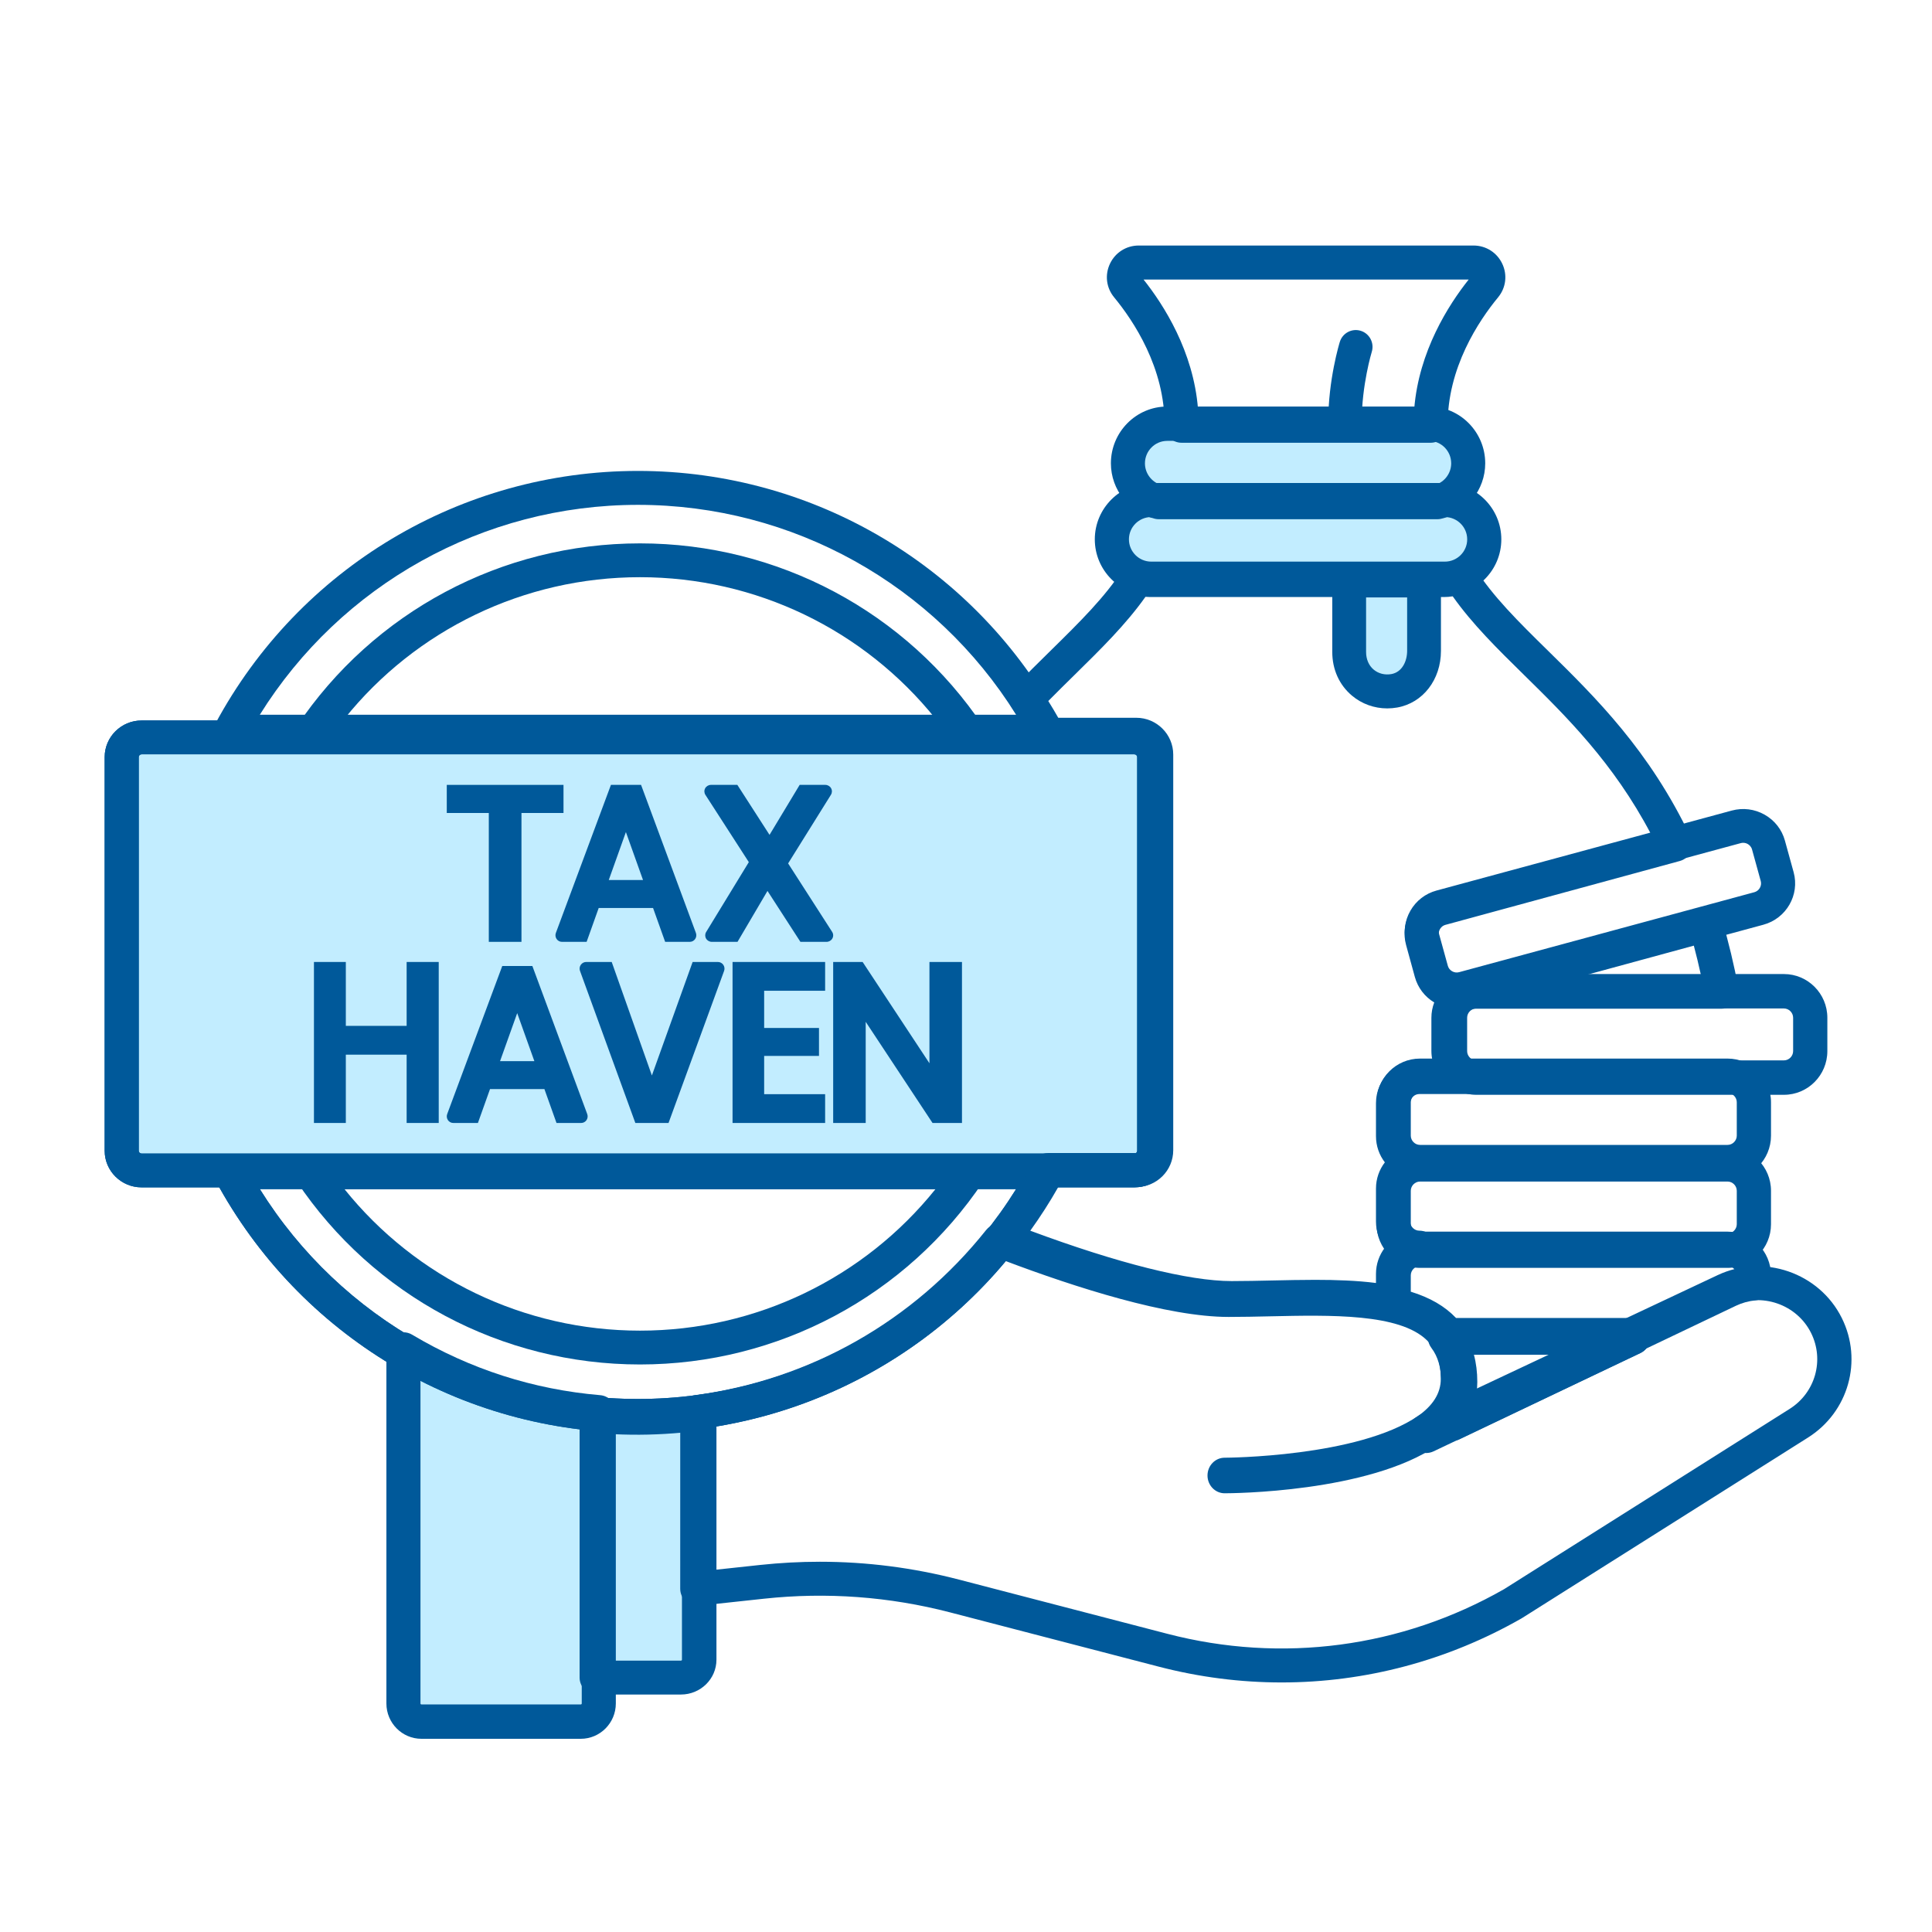 <svg xmlns="http://www.w3.org/2000/svg" width="480" height="480" viewBox="0 0 480 480">
  <g fill="none" fill-rule="evenodd">
    <g stroke="#FF5DCF" opacity="0">
      <circle cx="240" cy="240" r="200"/>
      <rect width="280" height="280" x="100" y="100"/>
      <line x2="480" y2="480" stroke-linecap="square"/>
      <line x2="480" y2="480" stroke-linecap="square" transform="matrix(-1 0 0 1 480 0)"/>
    </g>
    <g fill-rule="nonzero" transform="translate(30 105)">
      <path fill="#FC657E" d="M252.06,78 L4.94,78 C2.212,78 0,80.2 0,82.914 L0,181.086 C0,183.8 2.212,186 4.94,186 L252.06,186 C254.788,186 257,183.8 257,181.086 L257,82.914 C257,80.2 254.788,78 252.06,78 Z"/>
      <path fill="#C2EDFF" d="M252.06 78L4.94 78C2.212 78 0 80.2 0 82.914L0 181.086C0 183.8 2.212 186 4.94 186L252.06 186C254.788 186 257 183.8 257 181.086L257 82.914C257 80.2 254.788 78 252.06 78zM328.268 20L255.732 20C250.379 20 246 24.5 246 30 246 35.5 250.379 40 255.732 40L328.268 40C333.621 40 338 35.5 338 30 338 24.498 333.621 20 328.268 20zM256.724 20L326.276 20C330.676 19.004 334 14.949 334 10.122 334 4.555 329.585 0 324.188 0L258.812 0C253.415 0 249 4.555 249 10.122 248.998 14.949 252.322 19.004 256.724 20L256.724 20z"/>
      <path fill="#C2EDFF" d="M306 39L306 57.051C306 63.656 311.527 67.884 317.441 66.843 322.225 66 325 61.613 325 56.765L325 39 306 39zM128.675 247.039C125.416 247.039 122.192 246.885 119 246.615L119 312 139.549 312C142.006 312 144 309.996 144 307.523L144 246C138.984 246.678 133.871 247.039 128.675 247.039L128.675 247.039zM71 231L71 318.514C71 320.991 72.979 323 75.422 323L114.578 323C117.019 323 119 320.992 119 318.514L119 246.531C101.595 245.045 85.301 239.567 71 231L71 231z"/>
    </g>
    <g fill="#00599A" fill-rule="nonzero" transform="translate(26 61)">
      <path d="M278.261 310C275.909 310 274 308.023 274 305.584 274 303.144 275.907 301.166 278.259 301.165 278.589 301.165 311.453 301.029 326.381 290.741 328.339 289.387 330.985 289.942 332.287 291.974 333.589 294.004 333.058 296.747 331.098 298.099 314.025 309.866 279.713 310 278.261 310L278.261 310zM255.833 234L9.167 234C4.112 234 0 229.917 0 224.899L0 127.101C0 122.083 4.112 118 9.167 118L255.833 118C260.888 118 265 122.083 265 127.101L265 224.899C265 229.919 260.888 234 255.833 234zM9.167 126.411C8.784 126.411 8.472 126.72 8.472 127.101L8.472 224.899C8.472 225.281 8.784 225.589 9.167 225.589L255.833 225.589C256.216 225.589 256.528 225.28 256.528 224.899L256.528 127.101C256.528 126.719 256.216 126.411 255.833 126.411L9.167 126.411z"/>
      <path d="M132.501 295C88.567 295 48.334 270.939 27.503 232.207 26.799 230.901 26.836 229.323 27.601 228.05 28.363 226.779 29.742 226 31.228 226L233.772 226C235.258 226 236.637 226.779 237.399 228.05 238.164 229.323 238.201 230.899 237.497 232.207 216.666 270.939 176.434 295 132.501 295zM38.554 234.429C58.719 266.763 94.09 286.571 132.501 286.571 170.911 286.571 206.281 266.763 226.448 234.429L38.554 234.429zM332.973 87L260.027 87C252.292 87 246 80.719 246 73 246 65.281 252.292 59 260.027 59L332.973 59C340.708 59 347 65.281 347 73 347 80.719 340.708 87 332.973 87L332.973 87zM260.027 67.462C256.967 67.462 254.479 69.946 254.479 72.998 254.479 76.05 256.967 78.535 260.027 78.535L332.973 78.535C336.033 78.535 338.521 76.05 338.521 72.998 338.521 69.946 336.031 67.462 332.973 67.462L260.027 67.462z"/>
      <path d="M331.09,68 L261.91,68 C261.606,68 261.303,67.966 261.006,67.901 C254.629,66.489 250,60.692 250,54.119 C250,46.333 256.274,40 263.987,40 L329.013,40 C336.726,40 343,46.333 343,54.119 C343,60.694 338.371,66.489 331.994,67.901 C331.697,67.968 331.394,68 331.09,68 L331.09,68 Z M262.435,59.465 L330.567,59.465 C332.894,58.77 334.546,56.584 334.546,54.119 C334.546,51.039 332.064,48.535 329.015,48.535 L263.989,48.535 C260.938,48.535 258.457,51.039 258.457,54.119 C258.455,56.584 260.106,58.77 262.435,59.465 L262.435,59.465 Z"/>
      <path d="M329.444,49 L267.556,49 C266.426,49 265.343,48.549 264.547,47.748 C263.753,46.945 263.311,45.861 263.322,44.732 C263.468,30.392 255.541,18.617 250.803,12.872 C248.848,10.504 248.452,7.305 249.766,4.526 C251.087,1.736 253.827,0 256.918,0 L340.081,0 C343.171,0 345.913,1.734 347.234,4.526 C348.548,7.305 348.152,10.502 346.197,12.872 C341.459,18.615 333.532,30.39 333.678,44.732 C333.689,45.861 333.247,46.947 332.453,47.748 C331.657,48.549 330.575,49 329.444,49 L329.444,49 Z M271.639,40.549 L325.361,40.549 C326.509,26.273 333.866,14.767 338.89,8.452 L258.112,8.452 C263.134,14.767 270.493,26.273 271.639,40.549 Z"/>
      <path d="M308.157,48 C305.86,48 304,46.129 304,43.82 C304,33.339 306.757,24.318 306.875,23.938 C307.558,21.733 309.891,20.505 312.079,21.189 C314.268,21.875 315.492,24.217 314.812,26.42 C314.787,26.502 312.313,34.657 312.313,43.818 C312.313,46.129 310.453,48 308.157,48 L308.157,48 Z"/>
      <polygon points="83 178 75.029 178 75.029 193.874 59.92 193.874 59.92 178 52 178 52 218 59.92 218 59.92 201.029 75.029 201.029 75.029 218 83 218"/>
      <path d="M106.264 179L98.786 179 85.104 215.786C84.917 216.289 84.985 216.852 85.287 217.294 85.588 217.737 86.084 218 86.614 218L92.735 218 92.737 218 95.741 209.584 109.259 209.584 112.262 218 118.385 218C118.914 218 119.412 217.737 119.713 217.295 120.014 216.854 120.083 216.29 119.897 215.788L106.264 179zM106.764 202.644L98.234 202.644 102.498 190.709 106.764 202.644zM152.36 178L146.082 178 135.959 206.199 125.977 178 119.642 178C119.106 178 118.604 178.262 118.296 178.705 117.989 179.147 117.916 179.713 118.1 180.218L131.85 218 140.096 218 153.899 180.222C154.085 179.715 154.011 179.15 153.705 178.709 153.4 178.264 152.896 178 152.36 178L152.36 178z"/>
      <polygon points="179 178 156 178 156 218 179 218 179 210.846 163.851 210.846 163.851 201.339 177.475 201.339 177.475 194.396 163.851 194.396 163.851 185.152 179 185.152"/>
      <polygon points="213 178 204.92 178 204.92 203.169 188.318 178 181 178 181 218 189.082 218 189.082 192.869 205.684 218 213 218"/>
      <polygon points="114 134 85 134 85 140.984 95.443 140.984 95.443 173 103.557 173 103.557 140.984 114 140.984"/>
      <path d="M146.897 170.783L133.269 134 125.788 134 125.786 134 112.104 170.78C111.916 171.284 111.985 171.849 112.287 172.292 112.59 172.736 113.087 173 113.619 173L119.744 173 122.745 164.587 136.251 164.587 139.254 173 145.379 173C145.91 173 146.408 172.736 146.711 172.293 147.014 171.852 147.083 171.287 146.897 170.783L146.897 170.783zM133.758 157.641L125.244 157.641 129.502 145.726 133.758 157.641zM180.746 170.526L169.808 153.513 180.446 136.457C180.756 135.958 180.768 135.336 180.478 134.825 180.186 134.316 179.637 134 179.043 134L172.674 134 165.188 146.42 157.192 134 150.646 134C150.045 134 149.494 134.32 149.204 134.835 148.914 135.351 148.935 135.98 149.255 136.477L160.042 153.194 149.441 170.556C149.138 171.055 149.129 171.676 149.421 172.182 149.713 172.687 150.26 173 150.852 173L157.235 173 164.679 160.347 172.862 173 179.352 173C179.951 173 180.504 172.68 180.792 172.167 181.086 171.653 181.067 171.023 180.746 170.526L180.746 170.526z"/>
      <path d="M255.833,234 L9.167,234 C4.112,234 0,229.917 0,224.899 L0,127.101 C0,122.083 4.112,118 9.167,118 L255.833,118 C260.888,118 265,122.083 265,127.101 L265,224.899 C265,229.919 260.888,234 255.833,234 Z M9.167,126.411 C8.784,126.411 8.472,126.72 8.472,127.101 L8.472,224.899 C8.472,225.281 8.784,225.589 9.167,225.589 L255.833,225.589 C256.216,225.589 256.528,225.28 256.528,224.899 L256.528,127.101 C256.528,126.719 256.216,126.411 255.833,126.411 L9.167,126.411 Z"/>
      <path d="M233.772 125L31.228 125C29.742 125 28.363 124.221 27.601 122.95 26.836 121.677 26.799 120.101 27.503 118.793 48.334 80.061 88.566 56 132.501 56 176.434 56 216.668 80.061 237.497 118.793 238.201 120.099 238.164 121.677 237.399 122.95 236.637 124.221 235.258 125 233.772 125zM38.554 116.571L226.446 116.571C206.281 84.237 170.911 64.429 132.499 64.429 94.087 64.429 58.719 84.239 38.554 116.571zM132.501 295C88.567 295 48.334 270.939 27.503 232.207 26.799 230.901 26.836 229.323 27.601 228.05 28.363 226.779 29.742 226 31.228 226L233.772 226C235.258 226 236.637 226.779 237.399 228.05 238.164 229.323 238.201 230.899 237.497 232.207 216.666 270.939 176.434 295 132.501 295zM38.554 234.429C58.719 266.763 94.09 286.571 132.501 286.571 170.911 286.571 206.281 266.763 226.448 234.429L38.554 234.429z"/>
      <path d="M292.408,357 C282.224,357 271.977,355.699 261.875,353.073 L210.093,339.605 C194.946,335.666 179.375,334.517 163.815,336.195 L147.706,337.93 C146.506,338.054 145.306,337.676 144.411,336.875 C143.513,336.076 143,334.935 143,333.738 L143.003,289.805 C143.003,287.693 144.577,285.907 146.686,285.625 C175.277,281.808 200.956,267.24 218.994,244.603 C220.14,243.162 222.089,242.624 223.819,243.27 C223.835,243.275 224.01,243.338 224.025,243.343 C248.169,252.639 267.783,257.759 279.253,257.759 C282.54,257.759 286.036,257.682 289.417,257.607 C306.933,257.218 325.04,256.82 334.427,265.931 C338.437,269.824 340.469,275.079 340.469,281.55 C340.469,282.398 340.408,283.318 340.257,284.286 L400.747,255.801 C412.157,250.43 425.988,255.2 431.581,266.437 C436.855,277.032 433.255,289.807 423.209,296.15 L352.2,340.974 C352.147,341.008 352.095,341.038 352.042,341.071 C333.615,351.61 313.145,357 292.408,357 L292.408,357 Z M177.692,327.012 C189.328,327.012 200.897,328.493 212.247,331.445 L264.028,344.913 C292.497,352.315 322.211,348.371 347.711,333.807 L418.641,289.031 C425.017,285.004 427.303,276.897 423.955,270.17 C420.403,263.036 411.628,260.011 404.383,263.419 L330.379,298.267 C330.352,298.286 330.324,298.302 330.297,298.321 C328.351,299.606 325.729,299.087 324.425,297.169 C323.118,295.249 323.616,292.643 325.54,291.332 L325.843,291.126 C325.888,291.094 325.936,291.064 325.984,291.033 C330.008,288.27 331.966,285.165 331.966,281.545 C331.966,277.37 330.826,274.234 328.48,271.956 C321.651,265.327 304.623,265.703 289.602,266.035 C286.174,266.111 282.63,266.189 279.25,266.189 C264.04,266.189 241.155,258.841 223.683,252.245 C205.193,274.274 179.783,288.768 151.501,293.431 L151.498,329.031 L162.899,327.803 C167.829,327.278 172.768,327.012 177.692,327.012 Z"/>
      <path d="M143.188,360 L122.286,360 C119.918,360 118,358.115 118,355.789 L118,290.82 C118,289.643 118.502,288.517 119.385,287.721 C120.268,286.922 121.444,286.527 122.644,286.624 C125.968,286.899 129.071,287.032 132.128,287.032 C137.096,287.032 142.148,286.697 147.143,286.037 C148.367,285.878 149.607,286.239 150.536,287.04 C151.467,287.84 152,288.996 152,290.21 L152,351.343 C152.002,356.118 148.049,360 143.188,360 L143.188,360 Z M126.572,351.579 L143.188,351.579 C143.322,351.579 143.43,351.472 143.43,351.341 L143.43,294.928 C137.807,295.447 132.311,295.59 126.572,295.319 L126.572,351.579 Z"/>
      <path d="M118.295 371L78.704 371C73.906 371 70 367.063 70 362.224L70 274.268C70 272.737 70.814 271.32 72.135 270.562 73.455 269.801 75.077 269.814 76.386 270.594 90.766 279.157 106.489 284.215 123.121 285.627 125.314 285.813 127 287.66 127 289.879L127 362.226C126.998 367.063 123.094 371 118.295 371L118.295 371zM78.465 281.487L78.465 362.224C78.465 362.355 78.572 362.465 78.704 362.465L118.296 362.465C118.428 362.465 118.535 362.357 118.535 362.224L118.535 293.739C104.464 292.085 91.03 287.976 78.465 281.487L78.465 281.487zM403.214 232L326.786 232C320.839 232 316 227.134 316 221.152L316 212.848C316 206.866 320.839 202 326.786 202L403.214 202C409.161 202 414 206.866 414 212.848L414 221.152C414.002 227.135 409.161 232 403.214 232zM326.788 210.552C325.55 210.552 324.506 211.603 324.506 212.848L324.506 221.152C324.506 222.397 325.552 223.448 326.788 223.448L403.215 223.448C404.453 223.448 405.498 222.397 405.498 221.152L405.498 212.848C405.498 211.603 404.452 210.552 403.215 210.552L326.788 210.552z"/>
      <path d="M403.214 254L326.786 254C320.839 254 316 249.132 316 243.151L316 234.849C316 228.868 320.839 224 326.786 224L403.214 224C409.161 224 414 228.868 414 234.849L414 243.151C414.002 249.134 409.161 254 403.214 254zM326.788 232.552C325.55 232.552 324.506 233.604 324.506 234.849L324.506 243.151C324.506 244.396 325.552 245.448 326.788 245.448L403.215 245.448C404.453 245.448 405.498 244.396 405.498 243.151L405.498 234.849C405.498 233.604 404.452 232.552 403.215 232.552L326.788 232.552zM417.214 211L340.786 211C334.839 211 330 206.132 330 200.151L330 191.849C330 185.868 334.839 181 340.786 181L417.214 181C423.161 181 428 185.868 428 191.849L428 200.151C428 206.134 423.161 211 417.214 211zM340.788 189.552C339.55 189.552 338.506 190.604 338.506 191.849L338.506 200.151C338.506 201.396 339.552 202.448 340.788 202.448L417.215 202.448C418.453 202.448 419.498 201.396 419.498 200.151L419.498 191.849C419.498 190.604 418.452 189.552 417.215 189.552L340.788 189.552z"/>
      <path d="M335.907 189C331.189 189 326.853 185.889 325.549 181.167L323.383 173.313C322.628 170.58 322.997 167.714 324.42 165.242 325.844 162.77 328.147 160.998 330.908 160.25L404.267 140.379C407.027 139.633 409.922 139.995 412.415 141.405 414.909 142.817 416.698 145.098 417.453 147.833L419.62 155.686C421.178 161.342 417.805 167.201 412.096 168.748L338.734 188.621C337.791 188.878 336.842 189 335.907 189zM407.087 148.39C406.904 148.39 406.706 148.413 406.499 148.468L333.138 168.341C332.358 168.552 331.947 169.096 331.771 169.401 331.595 169.706 331.333 170.333 331.546 171.104L333.712 178.961C334.037 180.138 335.315 180.864 336.503 180.537L409.864 160.666C411.05 160.344 411.78 159.078 411.455 157.901L409.289 150.048C409.075 149.275 408.527 148.867 408.219 148.691 407.992 148.562 407.593 148.39 407.087 148.39L407.087 148.39zM334.804 297L332.251 297C330.534 297 328.985 295.96 328.325 294.364 327.667 292.767 328.027 290.93 329.24 289.706 331.452 287.472 332.529 285.064 332.529 282.345 332.529 278.804 331.734 276.029 330.102 273.855 329.129 272.56 328.969 270.824 329.687 269.37 330.406 267.918 331.881 267 333.493 267L379.748 267C381.736 267 383.459 268.387 383.896 270.337 384.333 272.286 383.367 274.282 381.571 275.139L336.627 296.586C336.057 296.86 335.435 297 334.804 297L334.804 297zM340.184 275.553C340.749 277.646 341.031 279.914 341.031 282.346 341.031 283.289 340.963 284.214 340.827 285.119L360.872 275.553 340.184 275.553z"/>
      <path d="M380.047,275 L333.785,275 C332.452,275 331.197,274.372 330.394,273.303 C328.297,270.512 324.679,268.579 319.335,267.394 C317.386,266.961 316,265.223 316,263.218 L316,255.848 C316,249.866 320.839,245 326.786,245 L403.214,245 C409.161,245 414,249.866 414,255.848 L414,257.811 C414,260.009 412.343,261.848 410.17,262.065 C408.44,262.24 406.801,262.691 405.294,263.41 L381.872,274.586 C381.3,274.86 380.678,275 380.047,275 L380.047,275 Z M335.745,266.448 L379.089,266.448 L401.645,255.685 C402.719,255.172 403.831,254.746 404.976,254.408 C404.552,253.889 403.914,253.552 403.214,253.552 L326.786,253.552 C325.548,253.552 324.504,254.603 324.504,255.848 L324.504,259.917 C329.285,261.386 332.996,263.542 335.745,266.448 L335.745,266.448 Z"/>
      <path d="M320.142 267C319.955 267 319.767 266.988 319.577 266.964 319.461 266.948 319.339 266.927 319.221 266.9 311.177 265.125 300.583 265.362 290.335 265.585 286.918 265.661 283.385 265.739 280.014 265.739 264.024 265.739 239.54 257.571 221.813 250.718 220.551 250.238 219.526 249.164 219.166 247.866 218.808 246.567 219.024 245.154 219.862 244.097 223.968 238.924 227.607 233.407 230.68 227.697 231.418 226.324 232.855 225.469 234.418 225.469L256.31 225.469C256.693 225.469 257.005 225.157 257.005 224.775L257.005 126.475C257.005 126.092 256.693 125.782 256.31 125.782L234.418 125.782C232.855 125.782 231.418 124.925 230.68 123.554 229.144 120.702 227.409 117.809 225.518 114.951 224.429 113.305 224.628 111.127 225.995 109.703 229.063 106.51 232.085 103.539 235.008 100.666 242.271 93.526 248.546 87.362 253.088 80.286 254.135 78.653 256.164 77.936 258.008 78.556 258.665 78.775 259.231 78.881 259.739 78.881L332.719 78.881C333.474 78.881 334.234 78.71 334.972 78.377 336.908 77.506 339.185 78.186 340.315 79.973 344.867 87.178 351.228 93.428 358.594 100.666 370.421 112.288 383.828 125.461 394.057 147.032 394.594 148.161 394.6 149.47 394.076 150.604 393.552 151.74 392.551 152.586 391.341 152.914L333.121 168.775C332.339 168.989 331.927 169.535 331.75 169.845 331.574 170.152 331.311 170.785 331.525 171.563L333.697 179.484C333.91 180.263 334.46 180.672 334.767 180.85 335.076 181.026 335.711 181.283 336.493 181.075L396.658 164.685C398.883 164.076 401.192 165.359 401.845 167.566 403.445 172.973 404.818 178.706 405.927 184.602 406.16 185.838 405.829 187.112 405.023 188.081 404.217 189.05 403.021 189.608 401.759 189.608L340.39 189.608C339.155 189.608 338.113 190.648 338.113 191.879L338.113 200.085C338.113 201.316 339.156 202.356 340.392 202.356 342.735 202.358 344.633 204.25 344.632 206.585 344.632 208.918 342.731 210.81 340.39 210.81L326.625 210.81C325.39 210.81 324.348 211.848 324.348 213.079L324.348 221.287C324.348 222.518 325.391 223.556 326.625 223.556 328.968 223.556 330.867 225.448 330.867 227.783 330.867 230.118 328.968 232.01 326.625 232.01 325.39 232.01 324.348 233.05 324.348 234.281L324.348 242.488C324.348 243.718 325.391 244.758 326.627 244.758 328.97 244.76 330.868 246.652 330.867 248.987 330.867 251.32 328.966 253.212 326.625 253.212 325.39 253.212 324.348 254.25 324.348 255.481L324.348 262.225C324.402 262.643 324.395 263.076 324.317 263.51 323.951 265.551 322.168 267 320.142 267L320.142 267zM300.764 256.974C305.993 256.974 311.119 257.15 315.859 257.757L315.859 255.479C315.859 253.04 316.682 250.787 318.065 248.982 316.682 247.179 315.859 244.927 315.859 242.486L315.859 234.279C315.859 231.839 316.681 229.587 318.063 227.782 316.681 225.979 315.859 223.727 315.859 221.286L315.859 213.077C315.859 207.165 320.686 202.354 326.62 202.354L329.869 202.354C329.709 201.622 329.626 200.863 329.626 200.084L329.626 191.877C329.626 190.531 329.876 189.243 330.332 188.056 327.952 186.625 326.243 184.382 325.512 181.712L323.34 173.793C322.583 171.038 322.953 168.147 324.38 165.655 325.807 163.163 328.116 161.376 330.882 160.622L384.122 146.117C374.836 128.499 363.093 116.96 352.637 106.685 346.055 100.22 339.798 94.069 334.925 87.156 334.195 87.274 333.459 87.333 332.718 87.333L259.737 87.333C259.354 87.333 258.97 87.314 258.585 87.281 253.727 94.14 247.509 100.252 240.965 106.684 238.832 108.78 236.645 110.931 234.443 113.166 235.307 114.551 236.135 115.942 236.922 117.329L256.308 117.329C261.369 117.329 265.487 121.432 265.487 126.475L265.487 224.774C265.487 229.817 261.369 233.921 256.308 233.921L236.924 233.921C234.82 237.632 232.495 241.26 229.972 244.765 251.737 252.857 269.381 257.282 280.014 257.282 283.29 257.282 286.775 257.204 290.146 257.129 293.674 257.053 297.244 256.974 300.764 256.974L300.764 256.974zM368.368 181.152L396.57 181.152C396.036 178.704 395.452 176.297 394.826 173.943L368.368 181.152zM328.314 300C326.634 300 325.057 299.019 324.364 297.429 323.539 295.536 324.15 293.329 325.855 292.168 330.038 289.317 332.073 286.124 332.073 282.41 332.073 278.855 331.271 276.065 329.624 273.882 328.643 272.582 328.48 270.841 329.206 269.381 329.93 267.921 331.419 267 333.045 267L379.71 267C381.716 267 383.454 268.393 383.895 270.351 384.336 272.309 383.361 274.313 381.549 275.174L330.16 299.584C329.878 299.717 329.583 299.821 329.279 299.89 328.959 299.964 328.634 300 328.314 300L328.314 300zM339.796 275.59C340.364 277.692 340.651 279.969 340.651 282.412 340.651 283.36 340.582 284.288 340.448 285.193L360.665 275.59 339.796 275.59z"/>
      <path d="M318.655 115C315.441 115 312.342 113.895 309.882 111.822 306.734 109.171 305 105.322 305 100.988L305 83.216C305 80.887 306.88 79 309.2 79L327.8 79C330.12 79 332 80.887 332 83.216L332 100.705C332 107.857 327.531 113.646 321.13 114.781 320.304 114.927 319.477 115 318.655 115L318.655 115zM313.4 87.433L313.4 100.988C313.4 102.786 314.069 104.341 315.282 105.363 316.461 106.355 318.057 106.759 319.67 106.476 322.385 105.995 323.6 103.231 323.6 100.705L323.6 87.433 313.4 87.433zM214.764 126L51.236 126C49.676 126 48.241 125.148 47.502 123.783 46.765 122.419 46.844 120.762 47.709 119.474 66.792 90.999 98.676 74 133.001 74 167.324 74 199.209 90.999 218.291 119.474 219.156 120.763 219.235 122.42 218.498 123.783 217.759 125.148 216.324 126 214.764 126L214.764 126zM59.555 117.597L206.447 117.597C188.661 95.421 161.764 82.403 133.001 82.403 104.236 82.403 77.339 95.421 59.555 117.597zM133.001 278C98.678 278 66.792 261.001 47.709 232.526 46.844 231.237 46.765 229.58 47.502 228.217 48.241 226.852 49.674 226 51.236 226L214.764 226C216.324 226 217.759 226.852 218.498 228.217 219.235 229.581 219.156 231.238 218.291 232.526 199.208 260.999 167.324 278 133.001 278zM59.555 234.401C77.341 256.577 104.238 269.595 133.001 269.595 161.764 269.595 188.661 256.577 206.447 234.401L59.555 234.401z"/>
    </g>
  </g>
</svg>
